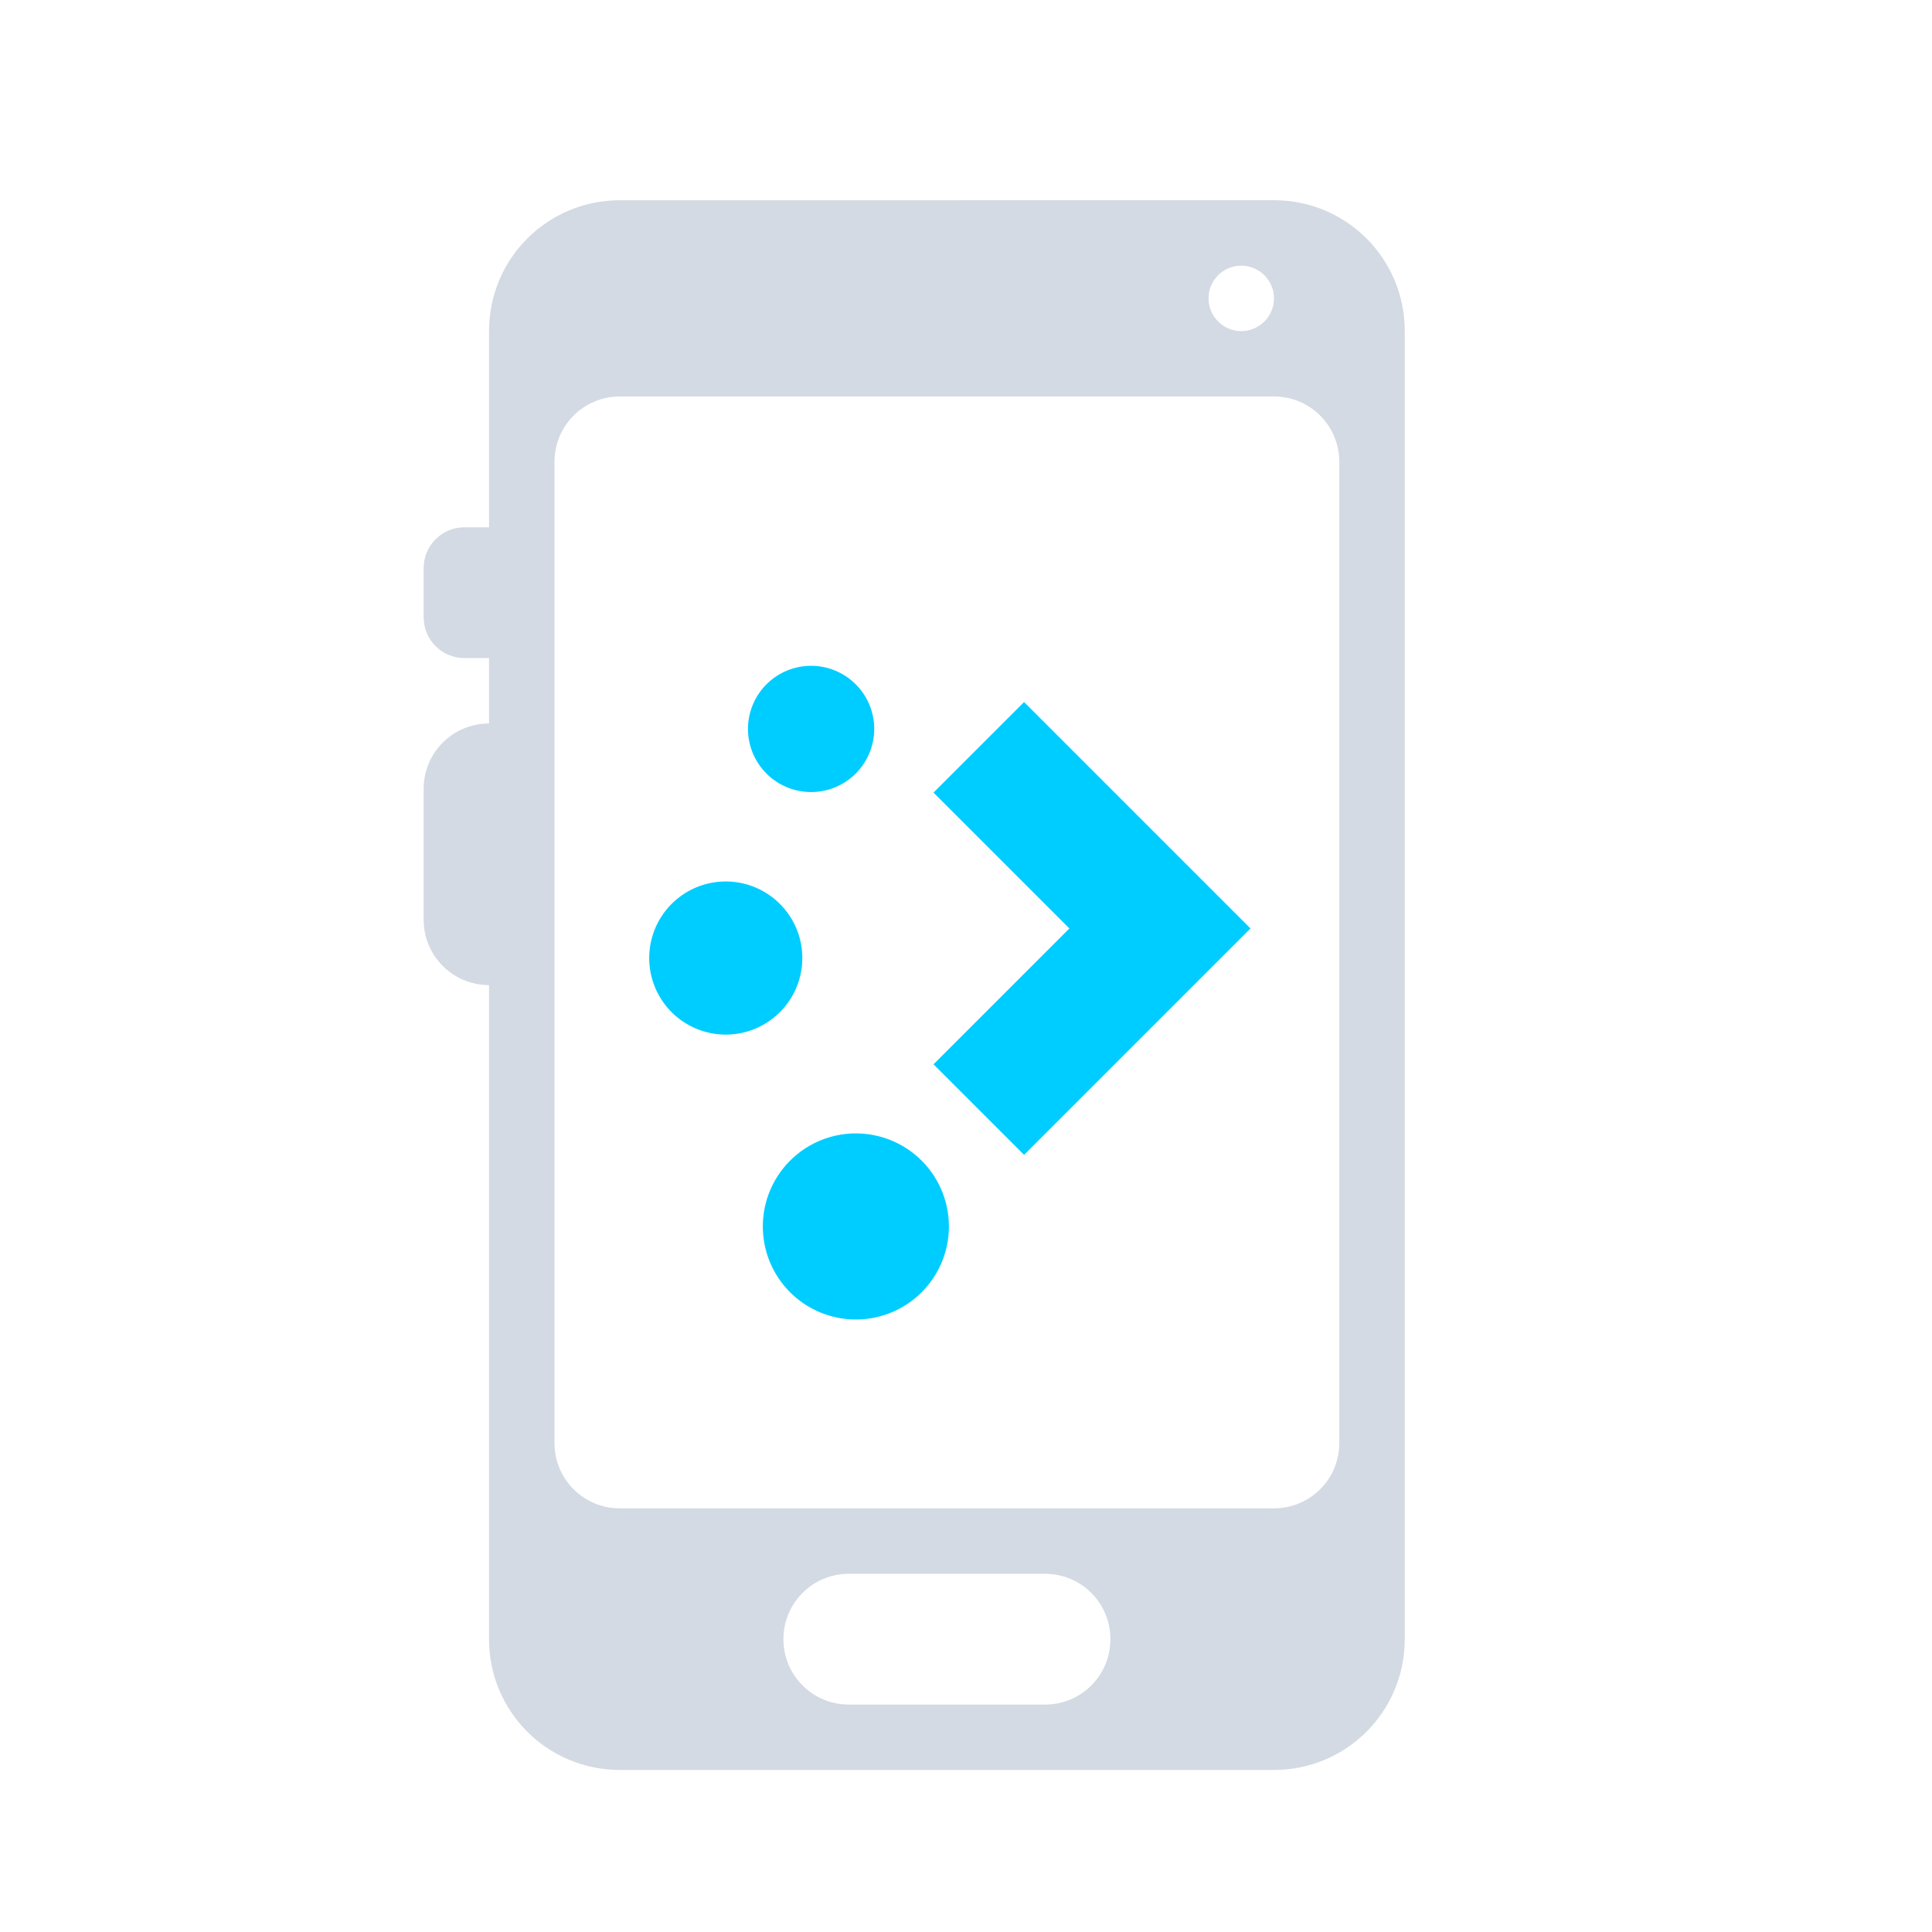 <?xml version="1.0" encoding="UTF-8" standalone="no"?>
<svg
   xmlns:dc="http://purl.org/dc/elements/1.1/"
   xmlns:cc="http://creativecommons.org/ns#"
   xmlns:rdf="http://www.w3.org/1999/02/22-rdf-syntax-ns#"
   xmlns:svg="http://www.w3.org/2000/svg"
   xmlns="http://www.w3.org/2000/svg"
   xmlns:sodipodi="http://sodipodi.sourceforge.net/DTD/sodipodi-0.dtd"
   xmlns:inkscape="http://www.inkscape.org/namespaces/inkscape"
   sodipodi:docname="kdeconnect.svg"
   height="100%"
   width="100%"
   inkscape:version="1.0.1 (3bc2e813f5, 2020-09-07)"
   version="1.1"
   id="svg"
   viewBox="0 0 32 32">
  <defs
     id="defs81">
    <style
       type="text/css"
       id="current-color-scheme" />
    <style
       id="current-color-scheme-9"
       type="text/css" />
  </defs>
  <sodipodi:namedview
     inkscape:document-rotation="0"
     fit-margin-bottom="0"
     fit-margin-right="0"
     fit-margin-left="0"
     fit-margin-top="0"
     inkscape:snap-bbox-midpoints="true"
     inkscape:snap-bbox="true"
     inkscape:guide-bbox="true"
     showguides="true"
     borderlayer="true"
     inkscape:current-layer="svg"
     inkscape:window-maximized="1"
     inkscape:window-y="0"
     inkscape:window-x="0"
     inkscape:cy="72.988795"
     inkscape:cx="14.13203"
     inkscape:zoom="2.8284272"
     showgrid="false"
     id="namedview32"
     inkscape:window-height="1011"
     inkscape:window-width="1920"
     inkscape:pageshadow="2"
     inkscape:pageopacity="0.11372549"
     guidetolerance="10"
     gridtolerance="10"
     objecttolerance="10"
     borderopacity="1"
     bordercolor="#000000"
     pagecolor="#ffffff"
     inkscape:lockguides="false">
    <inkscape:grid
       spacingy="1.067"
       spacingx="1.067"
       originy="-31.767"
       originx="-51.667"
       snapvisiblegridlinesonly="true"
       enabled="true"
       visible="true"
       empspacing="5"
       id="grid3046"
       type="xygrid" />
  </sodipodi:namedview>
  <g
     transform="translate(7.563,73.281)"
     id="16-16-kdeconnect">
    <path
       style="fill:#d3dae3;fill-opacity:1;stroke:none"
       d="M 3,1.5 V 14.5 h 2 1 4 1 2 V 1.5 Z m 1,1 H 12 V 11.5 H 4 Z m 2,10 h 4 v 1 h -4 z"
       id="rect3878"
       inkscape:connector-curvature="0" />
    <rect
       style="fill:#566060;fill-opacity:0;stroke:none"
       id="rect3889"
       width="16"
       height="16"
       x="-2.6000002e-05"
       y="-3.7329864e-05"
       ry="2.9278411e-07" />
  </g>
  <g
     id="kdeconnect">
    <g
       id="g3854"
       transform="translate(-48.438,39.781)">
      <rect
         width="32"
         height="32"
         rx="0"
         ry="0"
         x="48.438"
         y="-39.781"
         id="rect3860"
         style="opacity:0.01;fill:#eff0f1;fill-opacity:0;stroke:none" />
    </g>
    <path
       inkscape:connector-curvature="0"
       style="fill:#d3dae3;fill-opacity:1;stroke-width:1.083"
       d="m 10.267,3.317 c -1.2,0 -2.167,0.966 -2.167,2.167 v 3.25 H 7.694 c -0.376,0 -0.677,0.301 -0.677,0.677 v 0.812 c 0,0.376 0.301,0.677 0.677,0.677 h 0.406 v 1.083 c -0.6,0 -1.083,0.483 -1.083,1.083 v 2.167 c 0,0.6 0.483,1.083 1.083,1.083 v 10.833 c 0,1.2 0.966,2.167 2.167,2.167 h 10.833 c 1.2,0 2.167,-0.966 2.167,-2.167 V 5.483 c 0,-1.2 -0.966,-2.167 -2.167,-2.167 z m 10.292,1.083 c 0.299,0 0.542,0.243 0.542,0.542 0,0.299 -0.243,0.542 -0.542,0.542 -0.299,0 -0.542,-0.243 -0.542,-0.542 0,-0.299 0.243,-0.542 0.542,-0.542 z M 10.267,6.567 h 10.833 c 0.6,0 1.083,0.483 1.083,1.083 v 16.25 c 0,0.6 -0.483,1.083 -1.083,1.083 H 10.267 c -0.6,0 -1.083,-0.483 -1.083,-1.083 v -8.667 -2.167 -2.844 -0.812 -1.76 c 0,-0.6 0.483,-1.083 1.083,-1.083 z m 3.792,19.5 h 3.25 c 0.6,0 1.083,0.483 1.083,1.083 0,0.6 -0.483,1.083 -1.083,1.083 h -3.25 c -0.6,0 -1.083,-0.483 -1.083,-1.083 0,-0.6 0.483,-1.083 1.083,-1.083 z"
       id="path2990-1" />
    <path
       id="path834"
       style="fill:#00cdff;fill-opacity:1;stroke-width:1.046"
       d="M 13.434,11.028 A 1.046,1.046 0 0 0 12.389,12.074 1.046,1.046 0 0 0 13.434,13.119 1.046,1.046 0 0 0 14.48,12.074 1.046,1.046 0 0 0 13.434,11.028 Z" />
    <path
       id="path832"
       style="fill:#00cdff;fill-opacity:1;stroke-width:0.75"
       d="m 16.962,11.628 -1.5,1.5 2.25,2.25 -2.25,2.25 1.5,1.5 3.75,-3.75 z" />
    <path
       id="path830"
       style="fill:#00cdff;fill-opacity:1;stroke-width:0.845"
       d="m 12.021,14.6 a 1.268,1.268 0 0 0 -1.268,1.268 1.268,1.268 0 0 0 1.268,1.268 1.268,1.268 0 0 0 1.268,-1.268 1.268,1.268 0 0 0 -1.268,-1.268 z" />
    <path
       id="path4"
       style="fill:#00cdff;fill-opacity:1;stroke-width:0.77"
       d="m 14.176,18.773 a 1.541,1.541 0 0 0 -1.541,1.541 1.541,1.541 0 0 0 1.541,1.541 1.541,1.541 0 0 0 1.541,-1.541 A 1.541,1.541 0 0 0 14.176,18.773 Z" />
  </g>
  <g
     id="22-22-kdeconnect">
    <g
       id="g3845"
       transform="translate(4.562,38.781)">
      <path
         inkscape:connector-curvature="0"
         style="fill:#d3dae3;fill-opacity:1;stroke:none"
         d="M 6,3 C 5.446,3 5,3.446 5,4 v 14 c 0,0.554 0.446,1 1,1 h 10 c 0.554,0 1,-0.446 1,-1 V 4 C 17,3.446 16.554,3 16,3 Z M 6,4 H 16 V 16 H 6 Z m 3.5,13 h 3 c 0.277,0 0.5,0.223 0.5,0.5 0,0.277 -0.223,0.5 -0.5,0.5 h -3 C 9.223,18 9,17.777 9,17.5 9,17.223 9.223,17 9.5,17 Z"
         id="rect3881" />
      <rect
         style="fill:#000000;fill-opacity:0;stroke:none"
         id="rect3841"
         width="22"
         height="22"
         x="0"
         y="0" />
    </g>
    <path
       id="path834-3"
       style="fill:#00cdff;fill-opacity:1;stroke-width:0.733"
       d="M 13.606,45.246 A 0.733,0.733 0 0 0 12.873,45.979 0.733,0.733 0 0 0 13.606,46.712 0.733,0.733 0 0 0 14.339,45.979 0.733,0.733 0 0 0 13.606,45.246 Z" />
    <path
       id="path832-6"
       style="fill:#00cdff;fill-opacity:1;stroke-width:0.603"
       d="m 16.576,45.646 -1.206,1.206 1.809,1.809 -1.809,1.809 1.206,1.206 3.015,-3.014 z" />
    <path
       id="path830-7"
       style="fill:#00cdff;fill-opacity:1;stroke-width:0.766"
       d="M 12.623,47.943 A 1.15,1.15 0 0 0 11.474,49.093 1.15,1.15 0 0 0 12.623,50.242 1.15,1.15 0 0 0 13.773,49.093 1.15,1.15 0 0 0 12.623,47.943 Z" />
    <path
       id="path4-5"
       style="fill:#00cdff;fill-opacity:1;stroke-width:0.683"
       d="m 14.072,50.841 a 1.366,1.366 0 0 0 -1.366,1.366 1.366,1.366 0 0 0 1.366,1.366 1.366,1.366 0 0 0 1.366,-1.366 1.366,1.366 0 0 0 -1.366,-1.366 z" />
  </g>
</svg>
